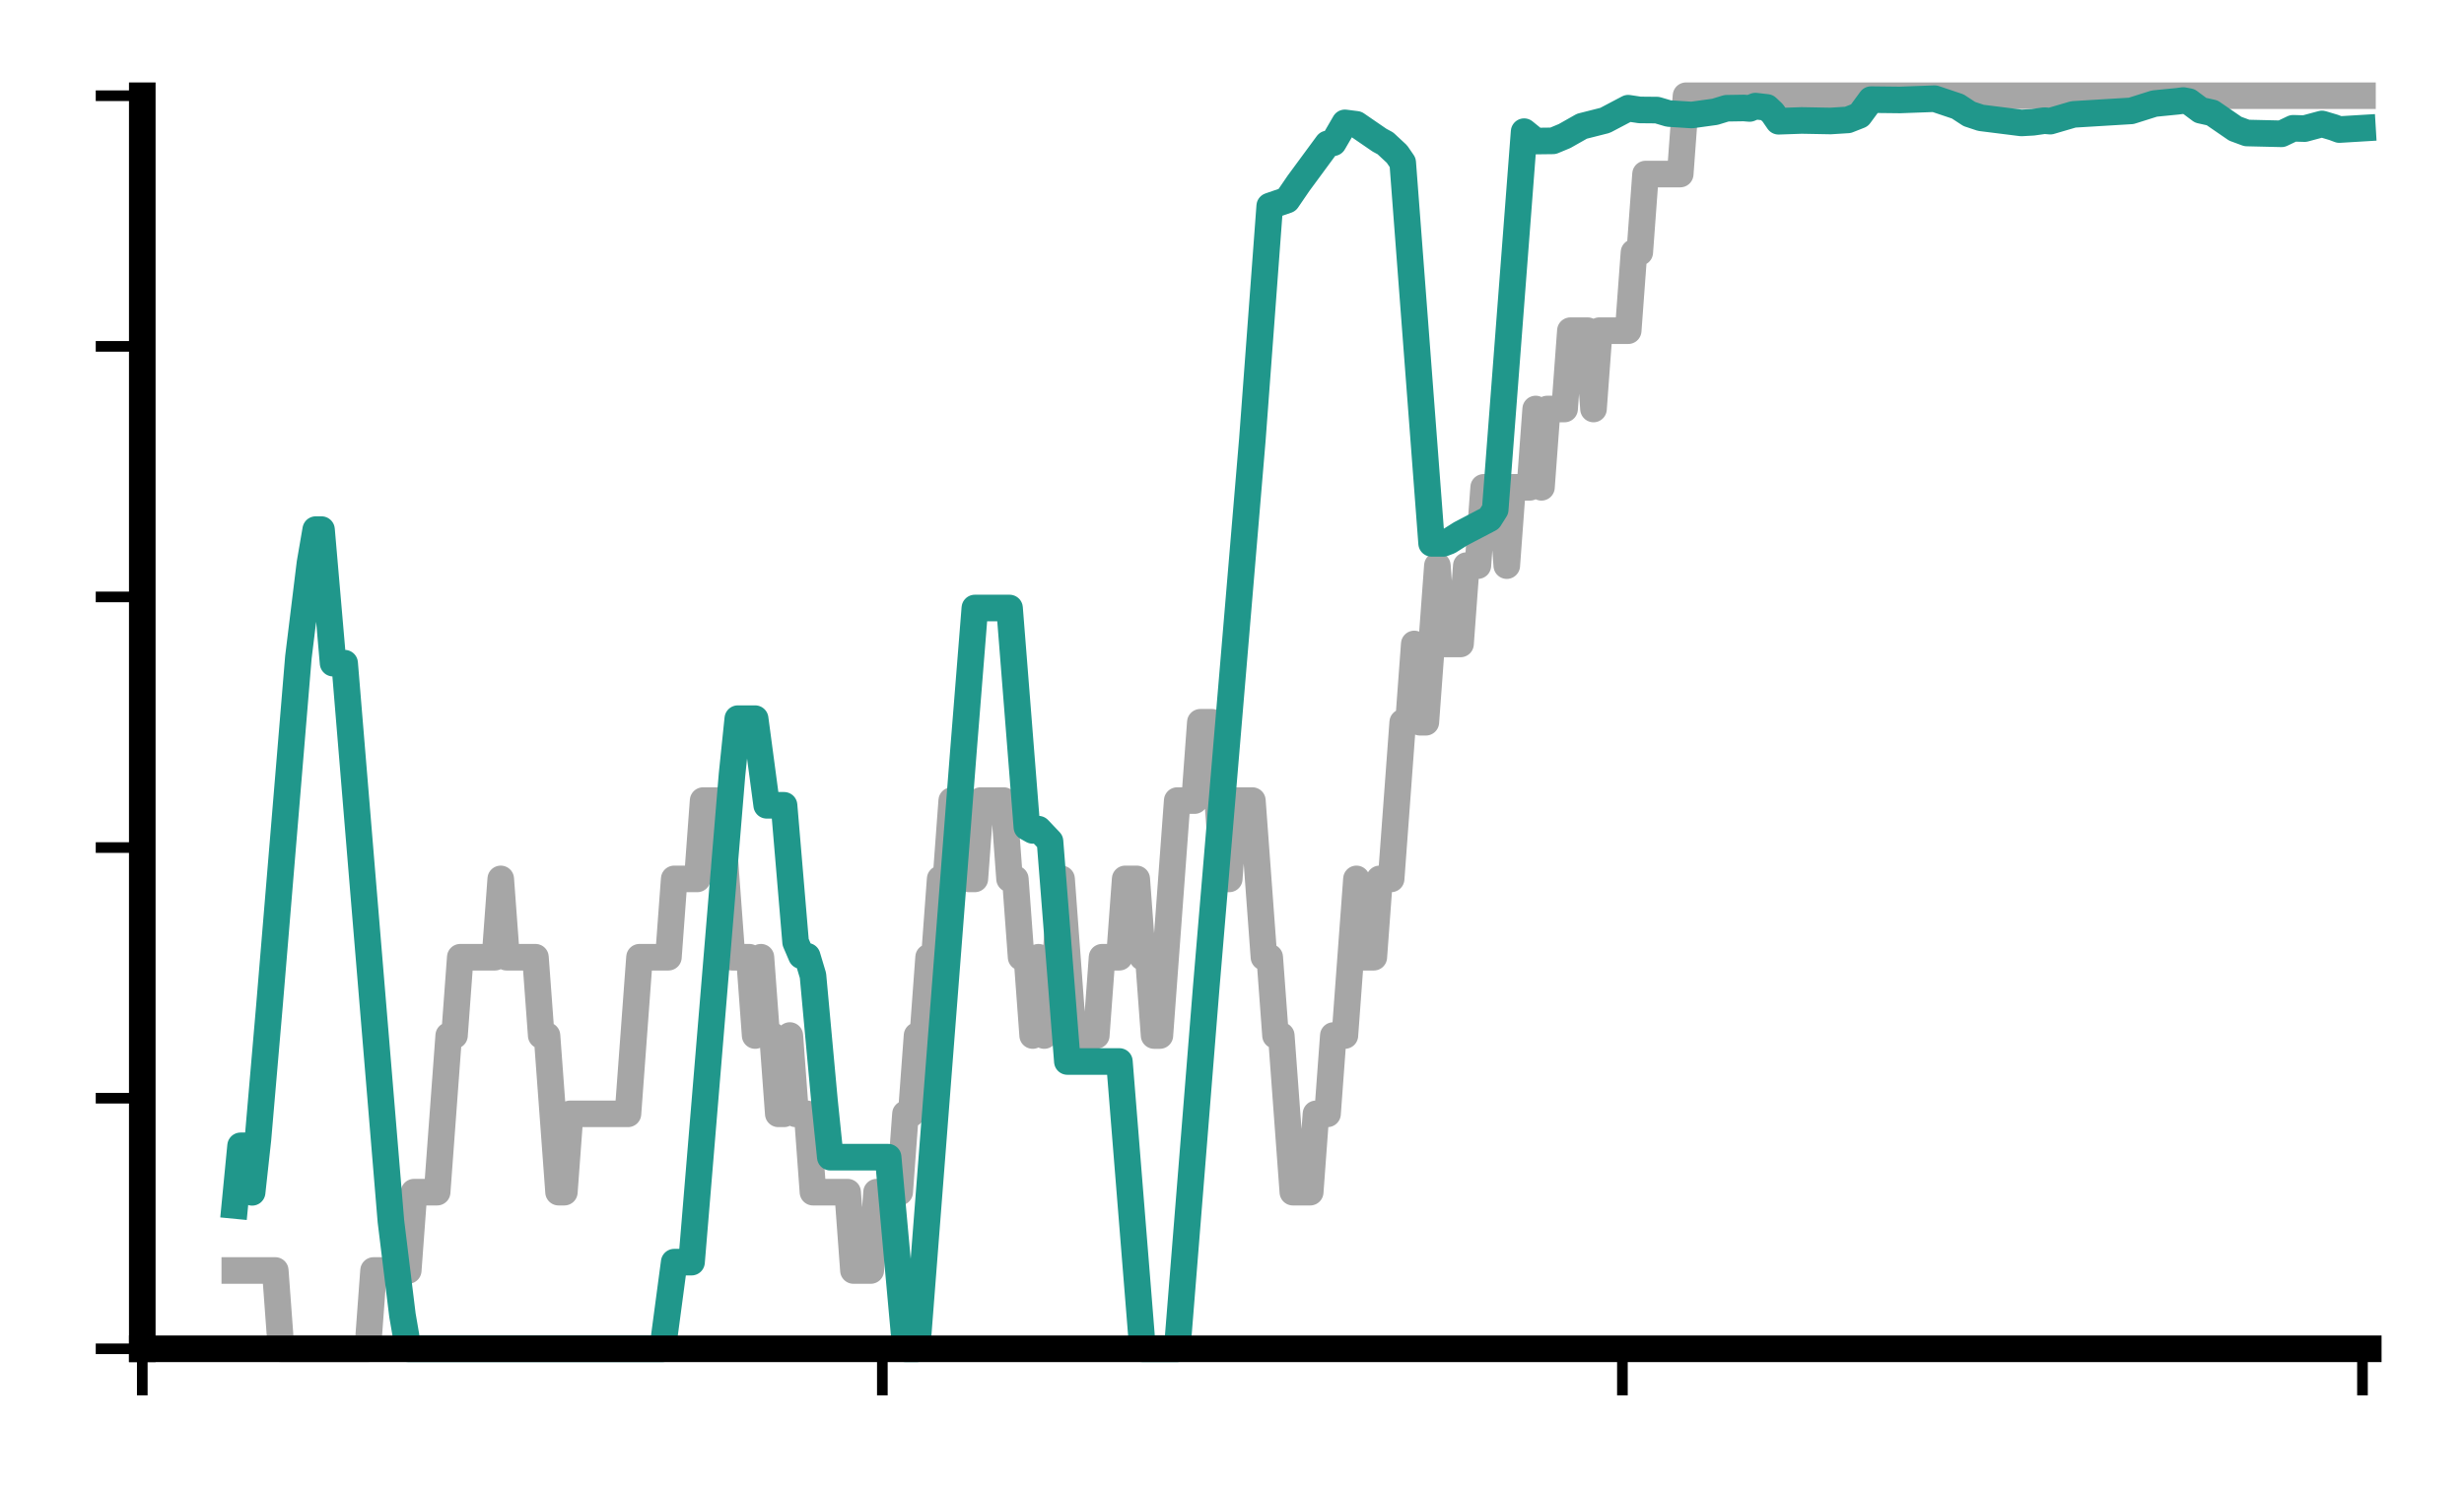 <?xml version="1.0" encoding="utf-8" standalone="no"?>
<!DOCTYPE svg PUBLIC "-//W3C//DTD SVG 1.1//EN"
  "http://www.w3.org/Graphics/SVG/1.1/DTD/svg11.dtd">
<svg xmlns:xlink="http://www.w3.org/1999/xlink" width="185.3pt" height="112.148pt" viewBox="0 0 185.3 112.148" xmlns="http://www.w3.org/2000/svg" version="1.1">
 <defs>
  <style type="text/css">*{stroke-linejoin: round; stroke-linecap: butt}</style>
 </defs>
 <g id="figure_1">
  <g id="patch_1">
   <path d="M 0 112.148 
L 185.3 112.148 
L 185.3 0 
L 0 0 
L 0 112.148 
z
" style="fill: none"/>
  </g>
  <g id="axes_1">
   <g id="patch_2">
    <path d="M 10.7 101.448 
L 178.1 101.448 
L 178.1 7.2 
L 10.7 7.2 
L 10.7 101.448 
z
" style="fill: none"/>
   </g>
   <g id="matplotlib.axis_1">
    <g id="xtick_1">
     <g id="line2d_1">
      <defs>
       <path id="m3a94f47bb8" d="M 0 0 
L 0 3.5 
" style="stroke: #000000; stroke-width: 0.8"/>
      </defs>
      <g>
       <use xlink:href="#m3a94f47bb8" x="10.7" y="101.448" style="stroke: #000000; stroke-width: 0.8"/>
      </g>
     </g>
    </g>
    <g id="xtick_2">
     <g id="line2d_2">
      <g>
       <use xlink:href="#m3a94f47bb8" x="66.355" y="101.448" style="stroke: #000000; stroke-width: 0.8"/>
      </g>
     </g>
    </g>
    <g id="xtick_3">
     <g id="line2d_3">
      <g>
       <use xlink:href="#m3a94f47bb8" x="122.01" y="101.448" style="stroke: #000000; stroke-width: 0.8"/>
      </g>
     </g>
    </g>
    <g id="xtick_4">
     <g id="line2d_4">
      <g>
       <use xlink:href="#m3a94f47bb8" x="177.665" y="101.448" style="stroke: #000000; stroke-width: 0.8"/>
      </g>
     </g>
    </g>
   </g>
   <g id="matplotlib.axis_2">
    <g id="ytick_1">
     <g id="line2d_5">
      <defs>
       <path id="m9d0921747b" d="M 0 0 
L -3.5 0 
" style="stroke: #000000; stroke-width: 0.8"/>
      </defs>
      <g>
       <use xlink:href="#m9d0921747b" x="10.7" y="101.448" style="stroke: #000000; stroke-width: 0.8"/>
      </g>
     </g>
    </g>
    <g id="ytick_2">
     <g id="line2d_6">
      <g>
       <use xlink:href="#m9d0921747b" x="10.7" y="82.598" style="stroke: #000000; stroke-width: 0.8"/>
      </g>
     </g>
    </g>
    <g id="ytick_3">
     <g id="line2d_7">
      <g>
       <use xlink:href="#m9d0921747b" x="10.7" y="63.749" style="stroke: #000000; stroke-width: 0.8"/>
      </g>
     </g>
    </g>
    <g id="ytick_4">
     <g id="line2d_8">
      <g>
       <use xlink:href="#m9d0921747b" x="10.7" y="44.899" style="stroke: #000000; stroke-width: 0.8"/>
      </g>
     </g>
    </g>
    <g id="ytick_5">
     <g id="line2d_9">
      <g>
       <use xlink:href="#m9d0921747b" x="10.7" y="26.05" style="stroke: #000000; stroke-width: 0.8"/>
      </g>
     </g>
    </g>
    <g id="ytick_6">
     <g id="line2d_10">
      <g>
       <use xlink:href="#m9d0921747b" x="10.7" y="7.2" style="stroke: #000000; stroke-width: 0.8"/>
      </g>
     </g>
    </g>
   </g>
   <g id="line2d_11">
    <path d="M 17.657 95.558 
L 20.701 95.558 
L 21.135 101.448 
L 27.657 101.448 
L 28.092 95.558 
L 30.701 95.558 
L 31.136 89.667 
L 32.875 89.667 
L 33.745 77.886 
L 34.179 77.886 
L 34.614 71.996 
L 37.223 71.996 
L 37.658 66.105 
L 38.093 71.996 
L 40.267 71.996 
L 40.702 77.886 
L 41.136 77.886 
L 42.006 89.667 
L 42.441 89.667 
L 42.876 83.776 
L 47.224 83.776 
L 48.093 71.996 
L 50.267 71.996 
L 50.702 66.105 
L 52.441 66.105 
L 52.876 60.215 
L 54.181 60.215 
L 55.05 71.996 
L 56.355 71.996 
L 56.789 77.886 
L 57.224 71.996 
L 57.659 77.886 
L 58.094 77.886 
L 58.529 83.776 
L 58.963 83.776 
L 59.398 77.886 
L 59.833 83.776 
L 60.703 83.776 
L 61.137 89.667 
L 63.746 89.667 
L 64.181 95.558 
L 65.485 95.558 
L 65.92 89.667 
L 67.659 89.667 
L 68.094 83.776 
L 68.529 83.776 
L 68.964 77.886 
L 69.399 77.886 
L 69.834 71.996 
L 70.268 71.996 
L 70.703 66.105 
L 71.138 66.105 
L 71.573 60.215 
L 72.442 60.215 
L 72.877 66.105 
L 73.312 66.105 
L 73.747 60.215 
L 75.486 60.215 
L 75.921 66.105 
L 76.356 66.105 
L 76.79 71.996 
L 77.225 71.996 
L 77.66 77.886 
L 78.095 71.996 
L 78.53 77.886 
L 78.964 71.996 
L 79.399 71.996 
L 79.834 66.105 
L 80.704 77.886 
L 82.443 77.886 
L 82.878 71.996 
L 84.182 71.996 
L 84.617 66.105 
L 85.486 66.105 
L 85.921 71.996 
L 86.356 71.996 
L 86.791 77.886 
L 87.226 77.886 
L 88.53 60.215 
L 89.835 60.215 
L 90.269 54.324 
L 91.139 54.324 
L 92.009 66.105 
L 92.443 66.105 
L 92.878 60.215 
L 94.183 60.215 
L 95.052 71.996 
L 95.487 71.996 
L 95.922 77.886 
L 96.357 77.886 
L 97.226 89.667 
L 98.531 89.667 
L 98.965 83.776 
L 99.835 83.776 
L 100.27 77.886 
L 101.139 77.886 
L 102.009 66.105 
L 102.444 71.996 
L 103.314 71.996 
L 103.748 66.105 
L 104.618 66.105 
L 105.488 54.324 
L 105.922 54.324 
L 106.357 48.434 
L 106.792 54.324 
L 107.227 54.324 
L 108.096 42.543 
L 108.531 48.434 
L 109.836 48.434 
L 110.27 42.543 
L 111.14 42.543 
L 111.575 36.653 
L 112.879 36.653 
L 113.314 42.543 
L 113.749 36.653 
L 115.053 36.653 
L 115.488 30.762 
L 115.923 36.653 
L 116.358 30.762 
L 117.662 30.762 
L 118.097 24.872 
L 119.401 24.872 
L 119.836 30.762 
L 120.271 24.872 
L 122.445 24.872 
L 122.88 18.981 
L 123.315 18.981 
L 123.749 13.091 
L 126.358 13.091 
L 126.793 7.2 
L 177.665 7.2 
L 177.665 7.2 
" style="fill: none; stroke: #a6a6a6; stroke-width: 2; stroke-linecap: square"/>
   </g>
   <g id="line2d_12">
    <path d="M 17.657 90.668 
L 18.092 86.181 
L 18.526 86.181 
L 18.961 89.68 
L 19.396 85.708 
L 20.266 75.61 
L 22.44 49.435 
L 23.309 42.358 
L 23.744 39.834 
L 24.179 39.834 
L 25.049 49.879 
L 25.918 49.879 
L 27.223 65.672 
L 29.397 91.847 
L 30.266 98.924 
L 30.701 101.448 
L 49.832 101.448 
L 50.702 94.931 
L 52.006 94.931 
L 55.05 58.262 
L 55.485 54.053 
L 56.789 54.053 
L 57.659 60.57 
L 58.963 60.57 
L 59.833 70.865 
L 60.268 71.882 
L 60.703 71.922 
L 61.137 73.369 
L 62.007 82.826 
L 62.442 87.035 
L 66.79 87.035 
L 68.094 101.448 
L 68.964 101.448 
L 72.442 56.622 
L 73.312 45.73 
L 75.921 45.73 
L 77.225 62.213 
L 77.66 62.457 
L 78.095 62.366 
L 78.964 63.281 
L 80.269 79.839 
L 84.182 79.839 
L 85.921 101.448 
L 88.53 101.448 
L 90.704 74.356 
L 94.183 33.037 
L 95.487 15.496 
L 96.791 15.047 
L 97.661 13.775 
L 99.835 10.822 
L 100.27 10.737 
L 101.139 9.241 
L 102.009 9.352 
L 103.748 10.546 
L 104.183 10.78 
L 105.053 11.589 
L 105.488 12.224 
L 107.662 40.868 
L 108.531 40.87 
L 108.966 40.705 
L 109.836 40.154 
L 112.01 39.016 
L 112.444 38.329 
L 114.618 9.903 
L 115.488 10.61 
L 116.792 10.594 
L 117.662 10.232 
L 118.966 9.494 
L 120.706 9.053 
L 122.445 8.137 
L 123.315 8.268 
L 124.619 8.281 
L 125.489 8.539 
L 127.228 8.649 
L 128.967 8.41 
L 129.837 8.142 
L 131.141 8.121 
L 131.576 8.158 
L 132.011 7.981 
L 132.88 8.08 
L 133.315 8.489 
L 133.75 9.12 
L 135.489 9.06 
L 137.663 9.1 
L 138.968 9.018 
L 139.837 8.676 
L 140.707 7.493 
L 142.881 7.518 
L 145.49 7.422 
L 147.229 8.006 
L 148.098 8.574 
L 148.968 8.863 
L 152.012 9.246 
L 152.881 9.197 
L 153.751 9.074 
L 154.186 9.112 
L 155.925 8.603 
L 160.273 8.339 
L 162.012 7.79 
L 163.751 7.618 
L 164.186 7.562 
L 164.621 7.643 
L 165.491 8.293 
L 166.36 8.486 
L 168.099 9.682 
L 168.969 10.003 
L 171.578 10.064 
L 172.448 9.649 
L 173.317 9.673 
L 174.622 9.322 
L 175.491 9.582 
L 175.926 9.745 
L 177.665 9.64 
L 177.665 9.64 
" style="fill: none; stroke: #20978b; stroke-width: 2; stroke-linecap: square"/>
   </g>
   <g id="patch_3">
    <path d="M 10.7 101.448 
L 10.7 7.2 
" style="fill: none; stroke: #000000; stroke-width: 2; stroke-linejoin: miter; stroke-linecap: square"/>
   </g>
   <g id="patch_4">
    <path d="M 10.7 101.448 
L 178.1 101.448 
" style="fill: none; stroke: #000000; stroke-width: 2; stroke-linejoin: miter; stroke-linecap: square"/>
   </g>
  </g>
 </g>
</svg>
